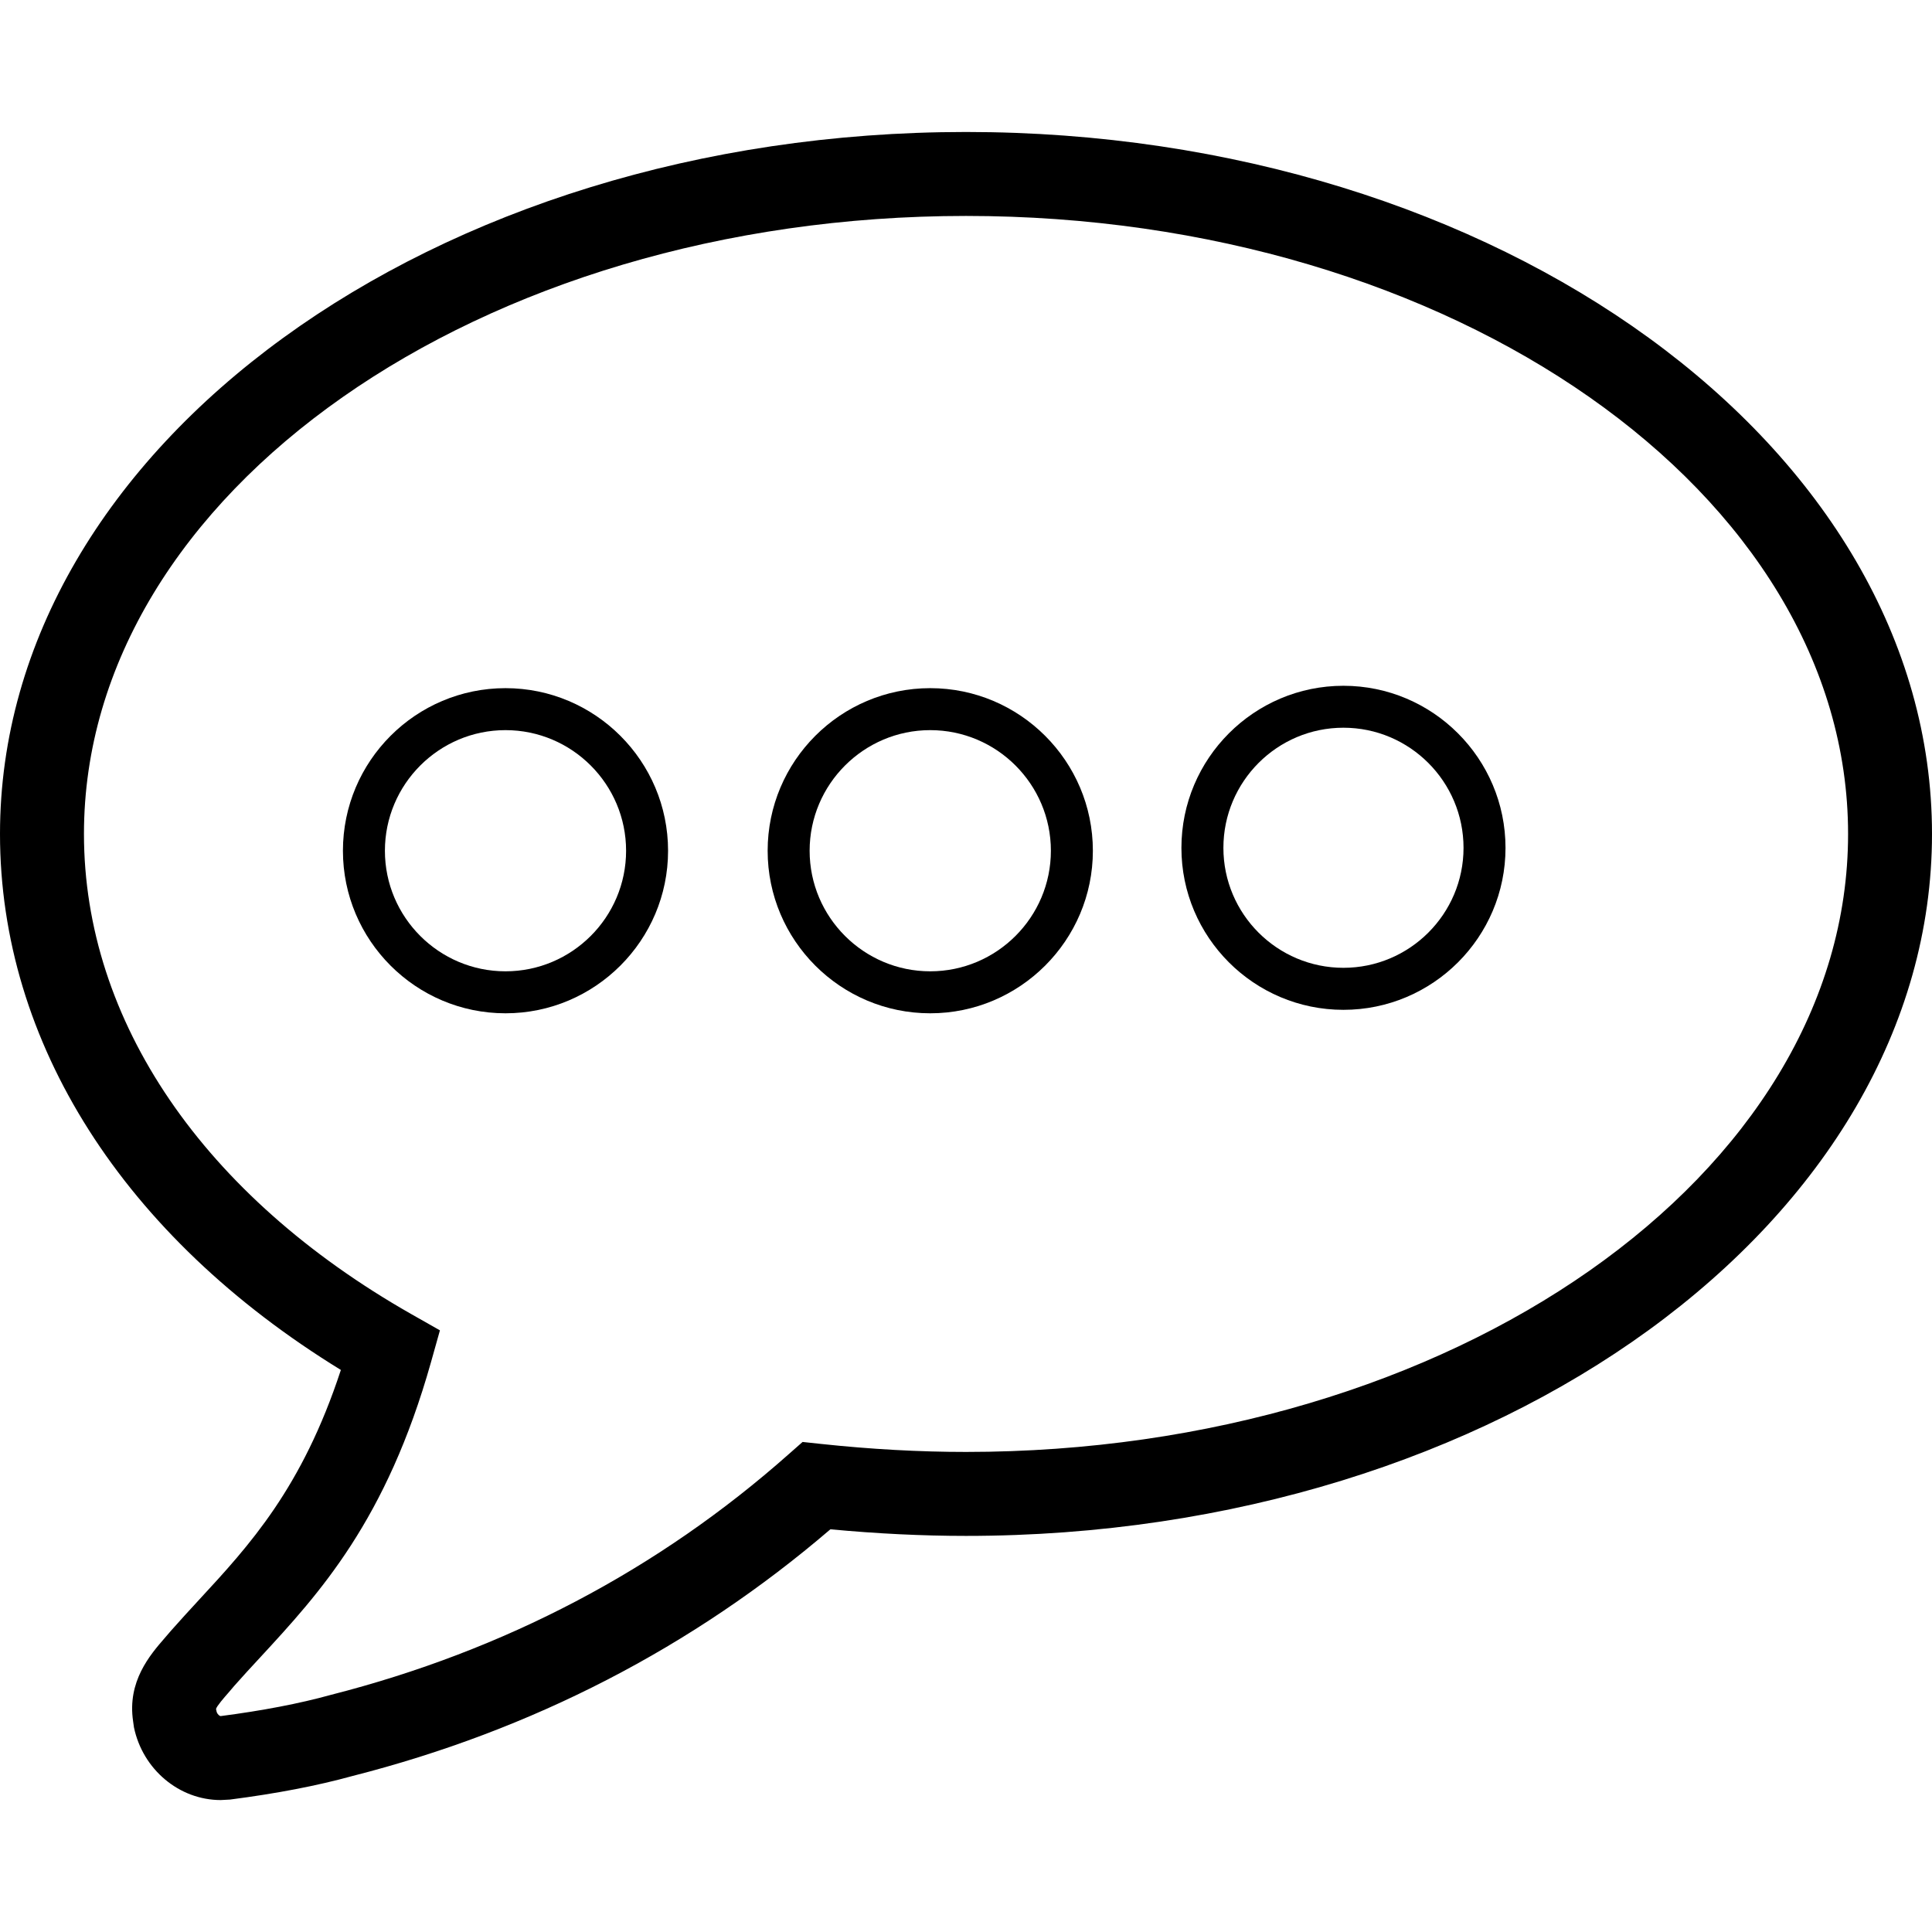 <?xml version="1.0" encoding="utf-8"?>
<!-- Generator: Adobe Illustrator 16.0.0, SVG Export Plug-In . SVG Version: 6.00 Build 0)  -->
<!DOCTYPE svg PUBLIC "-//W3C//DTD SVG 1.1//EN" "http://www.w3.org/Graphics/SVG/1.1/DTD/svg11.dtd">
<svg version="1.1" id="Layer_1" xmlns="http://www.w3.org/2000/svg" xmlns:xlink="http://www.w3.org/1999/xlink" x="0px" y="0px"
	 width="48px" height="48px" viewBox="0 0 48 48" enable-background="new 0 0 48 48" xml:space="preserve">
<g>
	<g>
		<path d="M5.484,44.722c-1.031,0-1.938-0.76-2.156-1.807l-0.021-0.15c-0.148-0.99,0.416-1.645,0.795-2.08l0.139-0.162
			c0.242-0.273,0.465-0.518,0.693-0.764c1.268-1.371,2.572-2.787,3.535-5.723C3.074,30.724,0,25.909,0,20.719
			c0-9.616,10.768-17.44,24-17.44c13.234,0,24,7.824,24,17.44s-10.766,17.44-24,17.44c-1.082,0-2.211-0.055-3.369-0.164
			c-3.416,2.93-7.408,4.992-11.873,6.129c-0.877,0.242-1.881,0.436-3.045,0.586L5.484,44.722z M5.383,42.532
			c0.027,0.074,0.078,0.102,0.098,0.104c1.037-0.135,1.959-0.311,2.738-0.527c4.314-1.1,8.135-3.107,11.375-5.979l0.346-0.305
			l0.457,0.049c1.24,0.133,2.455,0.199,3.604,0.199c12.084,0,21.914-6.887,21.914-15.354c0-8.466-9.83-15.354-21.914-15.354
			S2.086,12.253,2.086,20.719c0,4.646,2.967,8.993,8.135,11.931l0.709,0.402l-0.221,0.787c-1.111,3.945-2.775,5.746-4.242,7.336
			c-0.219,0.236-0.436,0.471-0.646,0.709l-0.143,0.168c-0.117,0.133-0.289,0.332-0.311,0.406L5.383,42.532z"/>
	</g>
	<g>
		<path d="M12.559,25.175c-2.229,0-4.039-1.813-4.039-4.038c0-2.229,1.811-4.04,4.039-4.04c2.227,0,4.039,1.812,4.039,4.04
			C16.598,23.362,14.785,25.175,12.559,25.175z M12.559,18.14c-1.652,0-2.996,1.345-2.996,2.997c0,1.651,1.344,2.995,2.996,2.995
			s2.996-1.344,2.996-2.995C15.555,19.484,14.211,18.14,12.559,18.14z"/>
		<path d="M23.111,25.175c-2.229,0-4.039-1.813-4.039-4.038c0-2.229,1.811-4.04,4.039-4.04c2.227,0,4.041,1.812,4.041,4.04
			C27.152,23.362,25.338,25.175,23.111,25.175z M23.111,18.14c-1.65,0-2.996,1.345-2.996,2.997c0,1.651,1.346,2.995,2.996,2.995
			c1.652,0,2.998-1.344,2.998-2.995C26.109,19.484,24.764,18.14,23.111,18.14z"/>
		<path d="M33.377,25.089c-2.221,0-4.025-1.805-4.025-4.023c0-2.221,1.805-4.028,4.025-4.028s4.027,1.808,4.027,4.028
			C37.404,23.284,35.598,25.089,33.377,25.089z M33.377,18.08c-1.646,0-2.982,1.339-2.982,2.985c0,1.643,1.336,2.98,2.982,2.98
			s2.984-1.338,2.984-2.98C36.361,19.419,35.023,18.08,33.377,18.08z"/>
	</g>
</g>
</svg>
